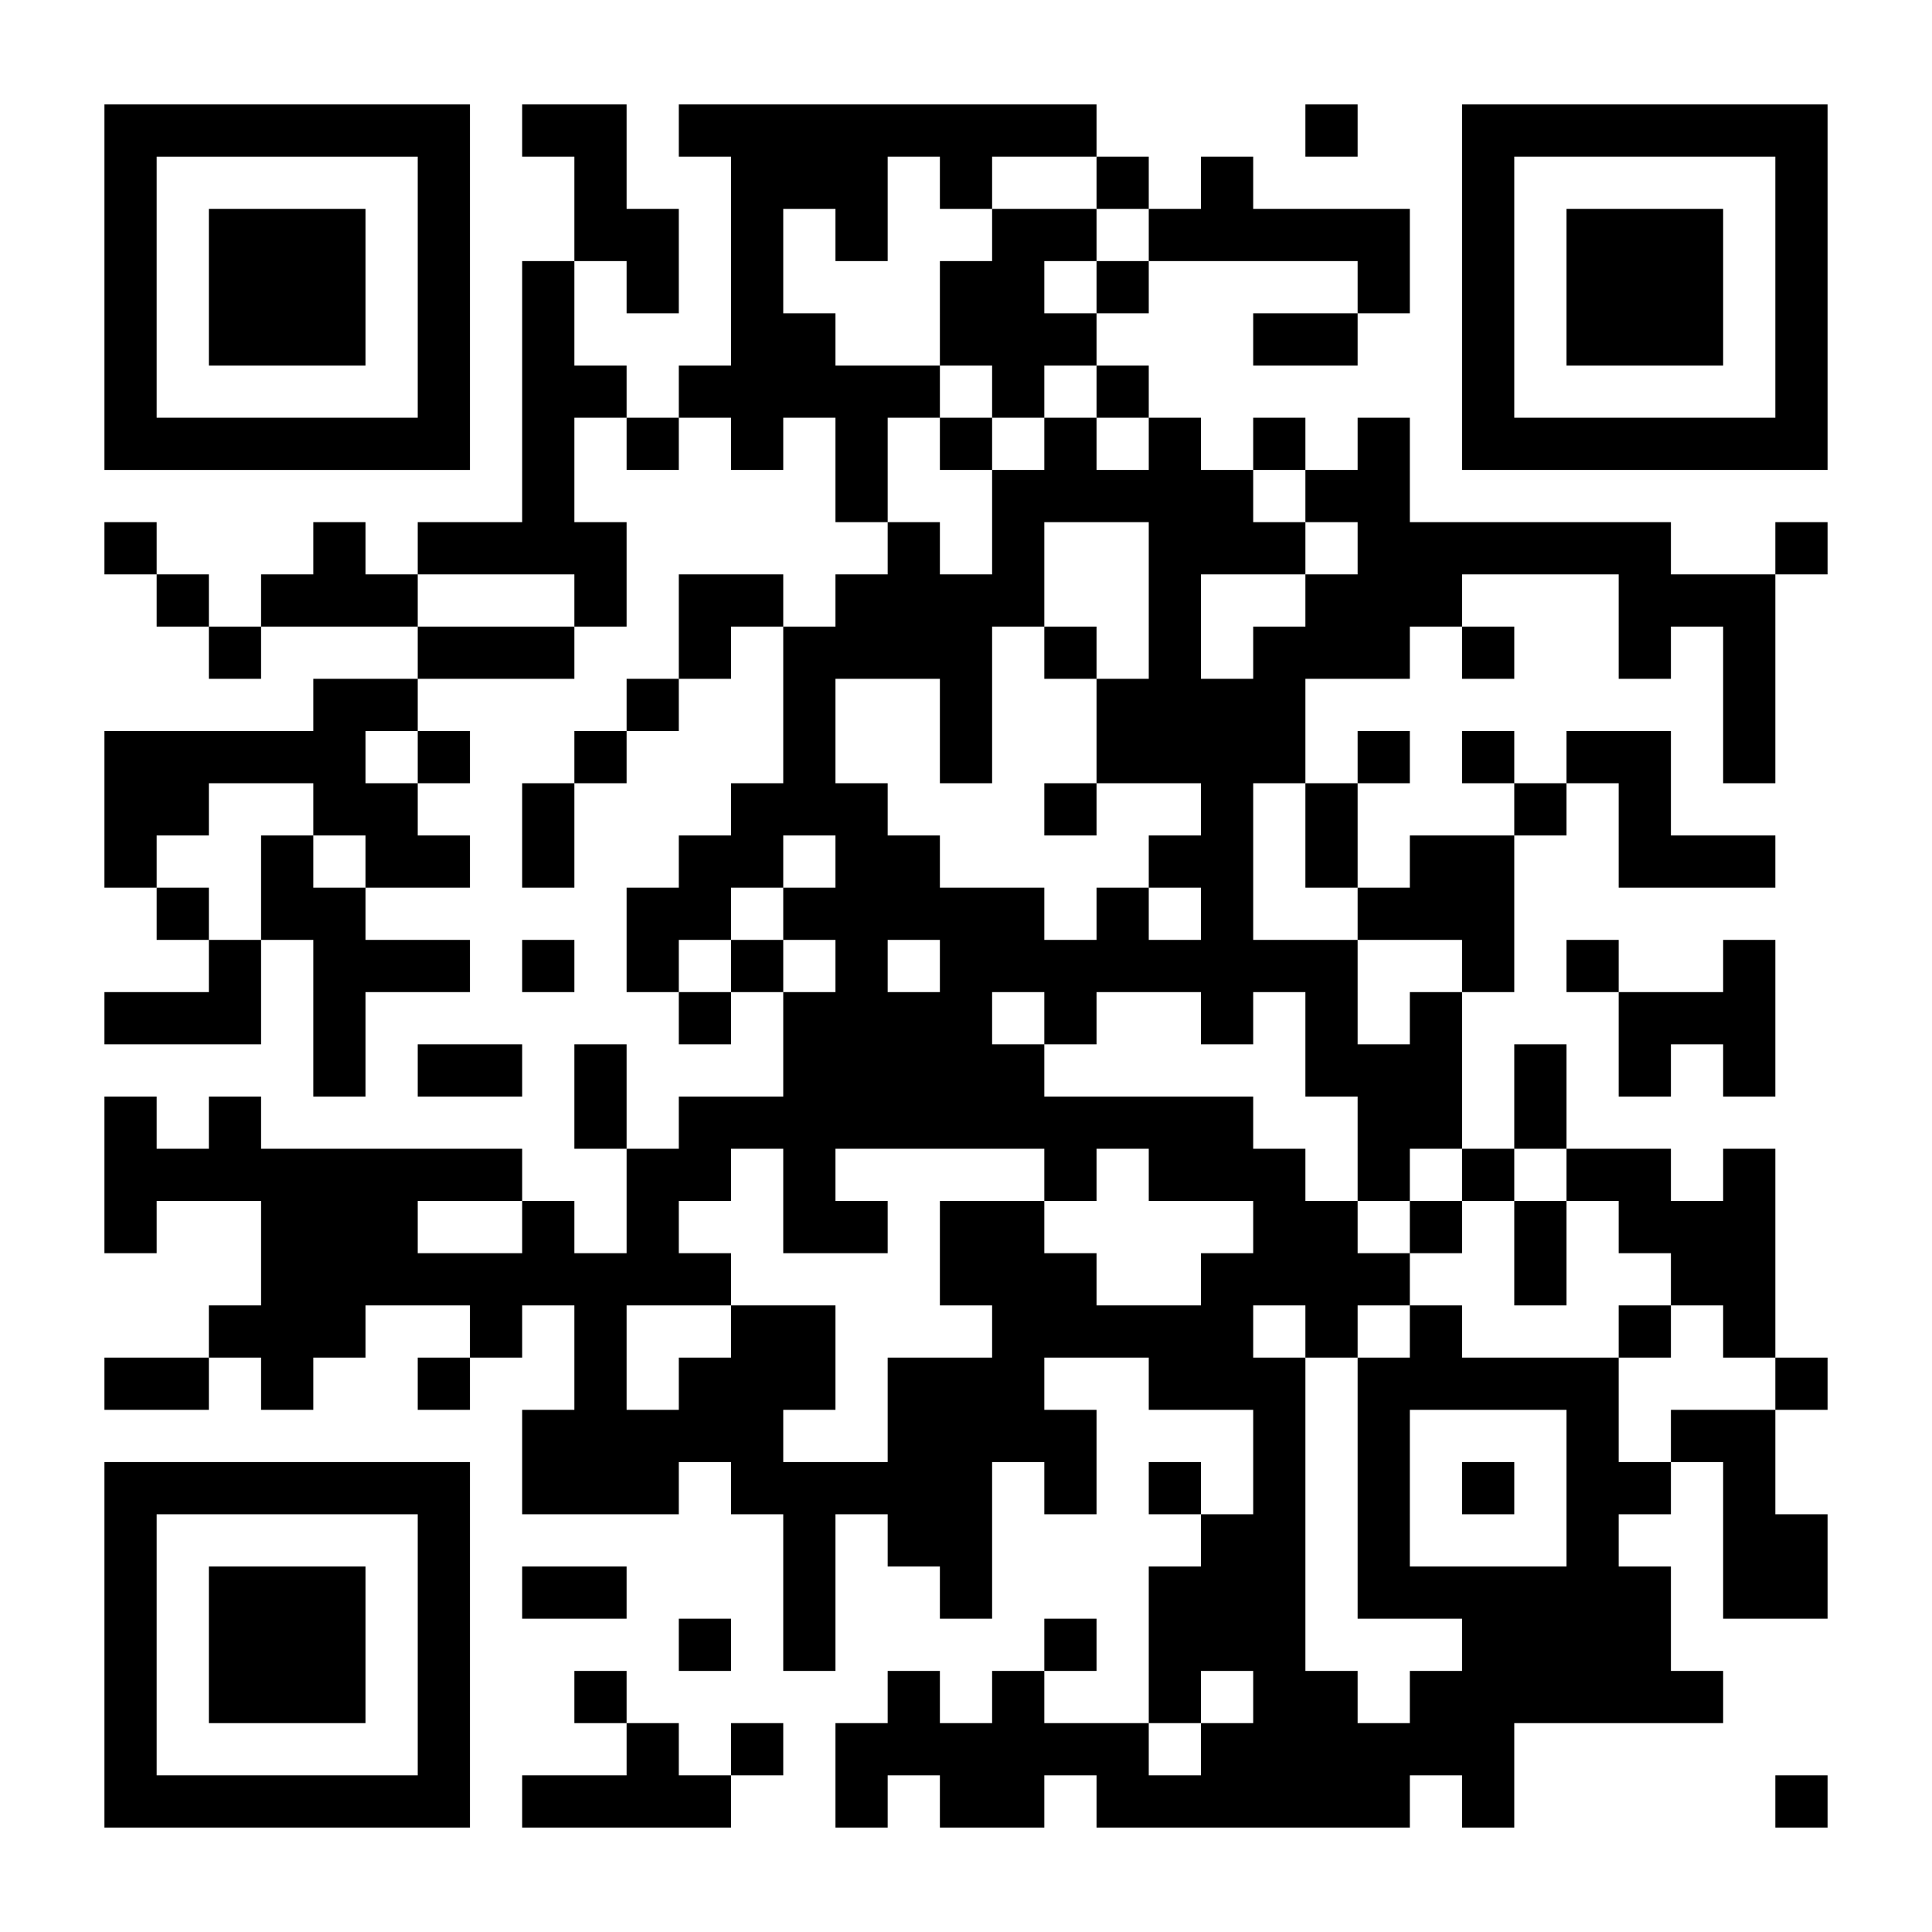 <svg xmlns="http://www.w3.org/2000/svg" xml:space="preserve" viewBox="0 0 259 259">
  <path fill="#FFF" d="M0 0h259v259H0z"/>
  <path d="M70 14h7v7h-7zM77 14h7v7h-7zM91 14h7v7h-7zM98 14h7v7h-7zM105 14h7v7h-7zM112 14h7v7h-7zM119 14h7v7h-7zM126 14h7v7h-7zM133 14h7v7h-7zM140 14h7v7h-7zM175 14h7v7h-7zM77 21h7v7h-7zM98 21h7v7h-7zM105 21h7v7h-7zM112 21h7v7h-7zM126 21h7v7h-7zM147 21h7v7h-7zM161 21h7v7h-7zM77 28h7v7h-7zM84 28h7v7h-7zM98 28h7v7h-7zM112 28h7v7h-7zM133 28h7v7h-7zM140 28h7v7h-7zM154 28h7v7h-7zM161 28h7v7h-7zM168 28h7v7h-7zM175 28h7v7h-7zM182 28h7v7h-7zM70 35h7v7h-7zM84 35h7v7h-7zM98 35h7v7h-7zM126 35h7v7h-7zM133 35h7v7h-7zM147 35h7v7h-7zM182 35h7v7h-7zM70 42h7v7h-7zM98 42h7v7h-7zM105 42h7v7h-7zM126 42h7v7h-7zM133 42h7v7h-7zM140 42h7v7h-7zM168 42h7v7h-7zM175 42h7v7h-7zM70 49h7v7h-7zM77 49h7v7h-7zM91 49h7v7h-7zM98 49h7v7h-7zM105 49h7v7h-7zM112 49h7v7h-7zM119 49h7v7h-7zM133 49h7v7h-7zM147 49h7v7h-7zM70 56h7v7h-7zM84 56h7v7h-7zM98 56h7v7h-7zM112 56h7v7h-7zM126 56h7v7h-7zM140 56h7v7h-7zM154 56h7v7h-7zM168 56h7v7h-7zM182 56h7v7h-7zM70 63h7v7h-7zM112 63h7v7h-7zM133 63h7v7h-7zM140 63h7v7h-7zM147 63h7v7h-7zM154 63h7v7h-7zM161 63h7v7h-7zM175 63h7v7h-7zM182 63h7v7h-7zM14 70h7v7h-7zM42 70h7v7h-7zM56 70h7v7h-7zM63 70h7v7h-7zM70 70h7v7h-7zM77 70h7v7h-7zM119 70h7v7h-7zM133 70h7v7h-7zM154 70h7v7h-7zM161 70h7v7h-7zM168 70h7v7h-7zM182 70h7v7h-7zM189 70h7v7h-7zM196 70h7v7h-7zM203 70h7v7h-7zM210 70h7v7h-7zM217 70h7v7h-7zM238 70h7v7h-7zM21 77h7v7h-7zM35 77h7v7h-7zM42 77h7v7h-7zM49 77h7v7h-7zM77 77h7v7h-7zM91 77h7v7h-7zM98 77h7v7h-7zM112 77h7v7h-7zM119 77h7v7h-7zM126 77h7v7h-7zM133 77h7v7h-7zM154 77h7v7h-7zM175 77h7v7h-7zM182 77h7v7h-7zM189 77h7v7h-7zM217 77h7v7h-7zM224 77h7v7h-7zM231 77h7v7h-7zM28 84h7v7h-7zM56 84h7v7h-7zM63 84h7v7h-7zM70 84h7v7h-7zM91 84h7v7h-7zM105 84h7v7h-7zM112 84h7v7h-7zM119 84h7v7h-7zM126 84h7v7h-7zM140 84h7v7h-7zM154 84h7v7h-7zM168 84h7v7h-7zM175 84h7v7h-7zM182 84h7v7h-7zM196 84h7v7h-7zM217 84h7v7h-7zM231 84h7v7h-7zM42 91h7v7h-7zM49 91h7v7h-7zM84 91h7v7h-7zM105 91h7v7h-7zM126 91h7v7h-7zM147 91h7v7h-7zM154 91h7v7h-7zM161 91h7v7h-7zM168 91h7v7h-7zM231 91h7v7h-7zM14 98h7v7h-7zM21 98h7v7h-7zM28 98h7v7h-7zM35 98h7v7h-7zM42 98h7v7h-7zM56 98h7v7h-7zM77 98h7v7h-7zM105 98h7v7h-7zM126 98h7v7h-7zM147 98h7v7h-7zM154 98h7v7h-7zM161 98h7v7h-7zM168 98h7v7h-7zM182 98h7v7h-7zM196 98h7v7h-7zM210 98h7v7h-7zM217 98h7v7h-7zM231 98h7v7h-7zM14 105h7v7h-7zM21 105h7v7h-7zM42 105h7v7h-7zM49 105h7v7h-7zM70 105h7v7h-7zM98 105h7v7h-7zM105 105h7v7h-7zM112 105h7v7h-7zM140 105h7v7h-7zM161 105h7v7h-7zM175 105h7v7h-7zM203 105h7v7h-7zM217 105h7v7h-7zM14 112h7v7h-7zM35 112h7v7h-7zM49 112h7v7h-7zM56 112h7v7h-7zM70 112h7v7h-7zM91 112h7v7h-7zM98 112h7v7h-7zM112 112h7v7h-7zM119 112h7v7h-7zM154 112h7v7h-7zM161 112h7v7h-7zM175 112h7v7h-7zM189 112h7v7h-7zM196 112h7v7h-7zM217 112h7v7h-7zM224 112h7v7h-7zM231 112h7v7h-7zM21 119h7v7h-7zM35 119h7v7h-7zM42 119h7v7h-7zM84 119h7v7h-7zM91 119h7v7h-7zM105 119h7v7h-7zM112 119h7v7h-7zM119 119h7v7h-7zM126 119h7v7h-7zM133 119h7v7h-7zM147 119h7v7h-7zM161 119h7v7h-7zM182 119h7v7h-7zM189 119h7v7h-7zM196 119h7v7h-7zM28 126h7v7h-7zM42 126h7v7h-7zM49 126h7v7h-7zM56 126h7v7h-7zM70 126h7v7h-7zM84 126h7v7h-7zM98 126h7v7h-7zM112 126h7v7h-7zM126 126h7v7h-7zM133 126h7v7h-7zM140 126h7v7h-7zM147 126h7v7h-7zM154 126h7v7h-7zM161 126h7v7h-7zM168 126h7v7h-7zM175 126h7v7h-7zM196 126h7v7h-7zM210 126h7v7h-7zM231 126h7v7h-7zM14 133h7v7h-7zM21 133h7v7h-7zM28 133h7v7h-7zM42 133h7v7h-7zM91 133h7v7h-7zM105 133h7v7h-7zM112 133h7v7h-7zM119 133h7v7h-7zM126 133h7v7h-7zM140 133h7v7h-7zM161 133h7v7h-7zM175 133h7v7h-7zM189 133h7v7h-7zM217 133h7v7h-7zM224 133h7v7h-7zM231 133h7v7h-7zM42 140h7v7h-7zM56 140h7v7h-7zM63 140h7v7h-7zM77 140h7v7h-7zM105 140h7v7h-7zM112 140h7v7h-7zM119 140h7v7h-7zM126 140h7v7h-7zM133 140h7v7h-7zM175 140h7v7h-7zM182 140h7v7h-7zM189 140h7v7h-7zM203 140h7v7h-7zM217 140h7v7h-7zM231 140h7v7h-7zM14 147h7v7h-7zM28 147h7v7h-7zM77 147h7v7h-7zM91 147h7v7h-7zM98 147h7v7h-7zM105 147h7v7h-7zM112 147h7v7h-7zM119 147h7v7h-7zM126 147h7v7h-7zM133 147h7v7h-7zM140 147h7v7h-7zM147 147h7v7h-7zM154 147h7v7h-7zM161 147h7v7h-7zM182 147h7v7h-7zM189 147h7v7h-7zM203 147h7v7h-7zM14 154h7v7h-7zM21 154h7v7h-7zM28 154h7v7h-7zM35 154h7v7h-7zM42 154h7v7h-7zM49 154h7v7h-7zM56 154h7v7h-7zM63 154h7v7h-7zM84 154h7v7h-7zM91 154h7v7h-7zM105 154h7v7h-7zM140 154h7v7h-7zM154 154h7v7h-7zM161 154h7v7h-7zM168 154h7v7h-7zM182 154h7v7h-7zM196 154h7v7h-7zM210 154h7v7h-7zM217 154h7v7h-7zM231 154h7v7h-7zM14 161h7v7h-7zM35 161h7v7h-7zM42 161h7v7h-7zM49 161h7v7h-7zM70 161h7v7h-7zM84 161h7v7h-7zM105 161h7v7h-7zM112 161h7v7h-7zM126 161h7v7h-7zM133 161h7v7h-7zM168 161h7v7h-7zM175 161h7v7h-7zM189 161h7v7h-7zM203 161h7v7h-7zM217 161h7v7h-7zM224 161h7v7h-7zM231 161h7v7h-7zM35 168h7v7h-7zM42 168h7v7h-7zM49 168h7v7h-7zM56 168h7v7h-7zM63 168h7v7h-7zM70 168h7v7h-7zM77 168h7v7h-7zM84 168h7v7h-7zM91 168h7v7h-7zM126 168h7v7h-7zM133 168h7v7h-7zM140 168h7v7h-7zM161 168h7v7h-7zM168 168h7v7h-7zM175 168h7v7h-7zM182 168h7v7h-7zM203 168h7v7h-7zM224 168h7v7h-7zM231 168h7v7h-7zM28 175h7v7h-7zM35 175h7v7h-7zM42 175h7v7h-7zM63 175h7v7h-7zM77 175h7v7h-7zM98 175h7v7h-7zM105 175h7v7h-7zM133 175h7v7h-7zM140 175h7v7h-7zM147 175h7v7h-7zM154 175h7v7h-7zM161 175h7v7h-7zM175 175h7v7h-7zM189 175h7v7h-7zM217 175h7v7h-7zM231 175h7v7h-7zM14 182h7v7h-7zM21 182h7v7h-7zM35 182h7v7h-7zM56 182h7v7h-7zM77 182h7v7h-7zM91 182h7v7h-7zM98 182h7v7h-7zM105 182h7v7h-7zM119 182h7v7h-7zM126 182h7v7h-7zM133 182h7v7h-7zM154 182h7v7h-7zM161 182h7v7h-7zM168 182h7v7h-7zM182 182h7v7h-7zM189 182h7v7h-7zM196 182h7v7h-7zM203 182h7v7h-7zM210 182h7v7h-7zM238 182h7v7h-7zM70 189h7v7h-7zM77 189h7v7h-7zM84 189h7v7h-7zM91 189h7v7h-7zM98 189h7v7h-7zM119 189h7v7h-7zM126 189h7v7h-7zM133 189h7v7h-7zM140 189h7v7h-7zM168 189h7v7h-7zM182 189h7v7h-7zM210 189h7v7h-7zM224 189h7v7h-7zM231 189h7v7h-7zM70 196h7v7h-7zM77 196h7v7h-7zM84 196h7v7h-7zM98 196h7v7h-7zM105 196h7v7h-7zM112 196h7v7h-7zM119 196h7v7h-7zM126 196h7v7h-7zM140 196h7v7h-7zM154 196h7v7h-7zM168 196h7v7h-7zM182 196h7v7h-7zM196 196h7v7h-7zM210 196h7v7h-7zM217 196h7v7h-7zM231 196h7v7h-7zM105 203h7v7h-7zM119 203h7v7h-7zM126 203h7v7h-7zM161 203h7v7h-7zM168 203h7v7h-7zM182 203h7v7h-7zM210 203h7v7h-7zM231 203h7v7h-7zM238 203h7v7h-7zM70 210h7v7h-7zM77 210h7v7h-7zM105 210h7v7h-7zM126 210h7v7h-7zM154 210h7v7h-7zM161 210h7v7h-7zM168 210h7v7h-7zM182 210h7v7h-7zM189 210h7v7h-7zM196 210h7v7h-7zM203 210h7v7h-7zM210 210h7v7h-7zM217 210h7v7h-7zM231 210h7v7h-7zM238 210h7v7h-7zM91 217h7v7h-7zM105 217h7v7h-7zM140 217h7v7h-7zM154 217h7v7h-7zM161 217h7v7h-7zM168 217h7v7h-7zM196 217h7v7h-7zM203 217h7v7h-7zM210 217h7v7h-7zM217 217h7v7h-7zM77 224h7v7h-7zM119 224h7v7h-7zM133 224h7v7h-7zM154 224h7v7h-7zM168 224h7v7h-7zM175 224h7v7h-7zM189 224h7v7h-7zM196 224h7v7h-7zM203 224h7v7h-7zM210 224h7v7h-7zM217 224h7v7h-7zM224 224h7v7h-7zM84 231h7v7h-7zM98 231h7v7h-7zM112 231h7v7h-7zM119 231h7v7h-7zM126 231h7v7h-7zM133 231h7v7h-7zM140 231h7v7h-7zM147 231h7v7h-7zM161 231h7v7h-7zM168 231h7v7h-7zM175 231h7v7h-7zM182 231h7v7h-7zM189 231h7v7h-7zM196 231h7v7h-7zM70 238h7v7h-7zM77 238h7v7h-7zM84 238h7v7h-7zM91 238h7v7h-7zM112 238h7v7h-7zM126 238h7v7h-7zM133 238h7v7h-7zM147 238h7v7h-7zM154 238h7v7h-7zM161 238h7v7h-7zM168 238h7v7h-7zM175 238h7v7h-7zM182 238h7v7h-7zM196 238h7v7h-7zM238 238h7v7h-7z"/>
  <path fill="none" d="M21 21h35v35H21z"/>
  <path d="M56 14H14v49h49V14h-7zm0 42H21V21h35v35z"/>
  <path fill="none" d="M203 21h35v35h-35z"/>
  <path d="M238 14h-42v49h49V14h-7zm0 42h-35V21h35v35z"/>
  <path fill="none" d="M21 203h35v35H21z"/>
  <path d="M56 196H14v49h49v-49h-7zm0 42H21v-35h35v35zM28 28h21v21H28zM210 28h21v21h-21z"/>
  <path d="M28 210h21v21H28z"/>
</svg>
